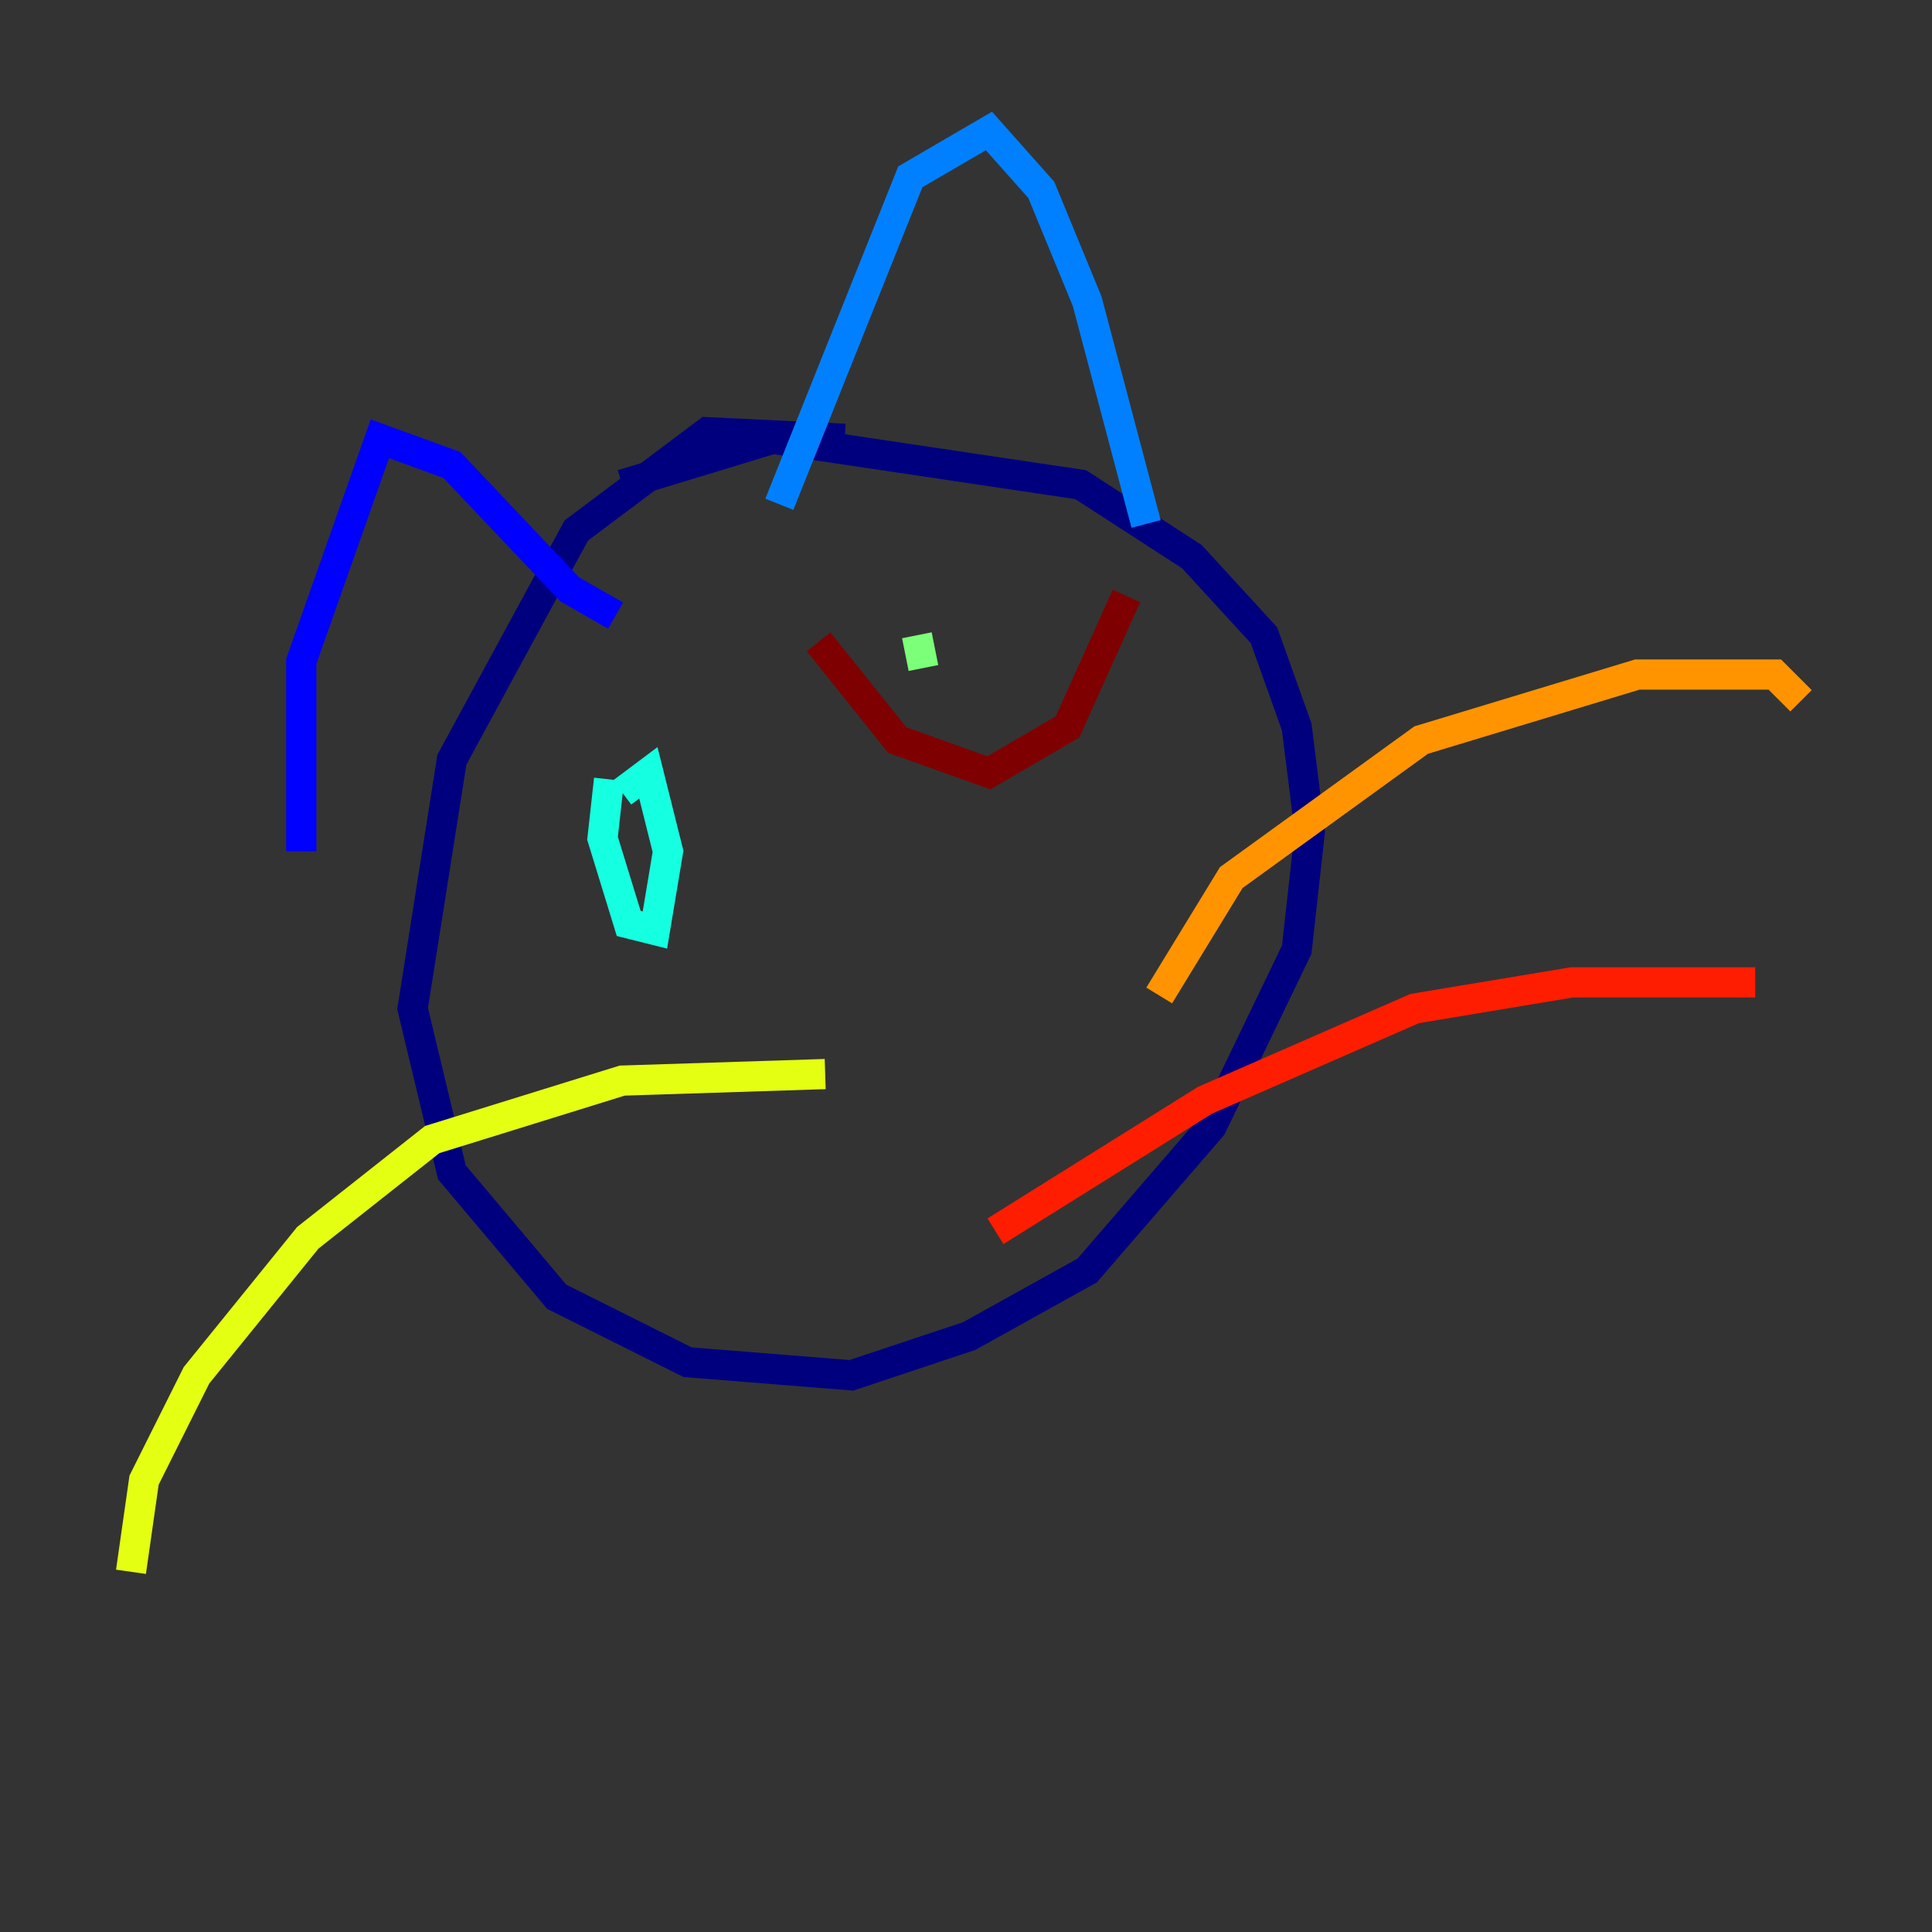 <?xml version="1.0" encoding="utf-8" ?>
<svg baseProfile="tiny" height="128" version="1.2" viewBox="0,0,128,128" width="128" xmlns="http://www.w3.org/2000/svg" xmlns:ev="http://www.w3.org/2001/xml-events" xmlns:xlink="http://www.w3.org/1999/xlink"><rect x="0" y="0" width="128" height="128" fill="#333333" stroke="none"/><defs /><polyline fill="none" points="55.973,29.071 46.861,28.637 38.183,35.146 29.939,50.332 27.336,66.82 29.939,77.668 36.881,85.912 45.559,90.251 56.407,91.119 64.217,88.515 72.027,84.176 80.271,74.63 85.912,62.915 86.78,55.105 85.912,48.163 83.742,42.088 78.969,36.881 71.593,32.108 51.2,29.071 41.22,32.108" stroke="#00007f" stroke-width="2" /><polyline fill="none" points="19.959,56.407 19.959,43.824 25.166,29.071 29.939,30.807 37.749,39.051 40.786,40.786" stroke="#0000ff" stroke-width="2" /><polyline fill="none" points="51.634,33.41 60.312,11.715 65.519,8.678 68.99,12.583 72.027,19.959 75.932,34.712" stroke="#0080ff" stroke-width="2" /><polyline fill="none" points="40.352,51.634 39.919,55.539 41.654,61.18 43.39,61.614 44.258,56.407 42.956,51.2 41.22,52.502" stroke="#15ffe1" stroke-width="2" /><polyline fill="none" points="60.746,42.088 61.18,44.258" stroke="#7cff79" stroke-width="2" /><polyline fill="none" points="54.671,71.159 41.22,71.593 28.637,75.498 20.393,82.007 13.017,91.119 9.546,98.061 8.678,104.136" stroke="#e4ff12" stroke-width="2" /><polyline fill="none" points="76.8,65.953 81.573,58.142 94.156,49.031 108.475,44.691 117.586,44.691 119.322,46.427" stroke="#ff9400" stroke-width="2" /><polyline fill="none" points="65.953,81.573 79.837,72.895 93.722,66.82 104.136,65.085 116.285,65.085" stroke="#ff1d00" stroke-width="2" /><polyline fill="none" points="54.237,42.522 59.444,49.031 65.519,51.2 70.725,48.163 74.63,39.485" stroke="#7f0000" stroke-width="2" /></svg>